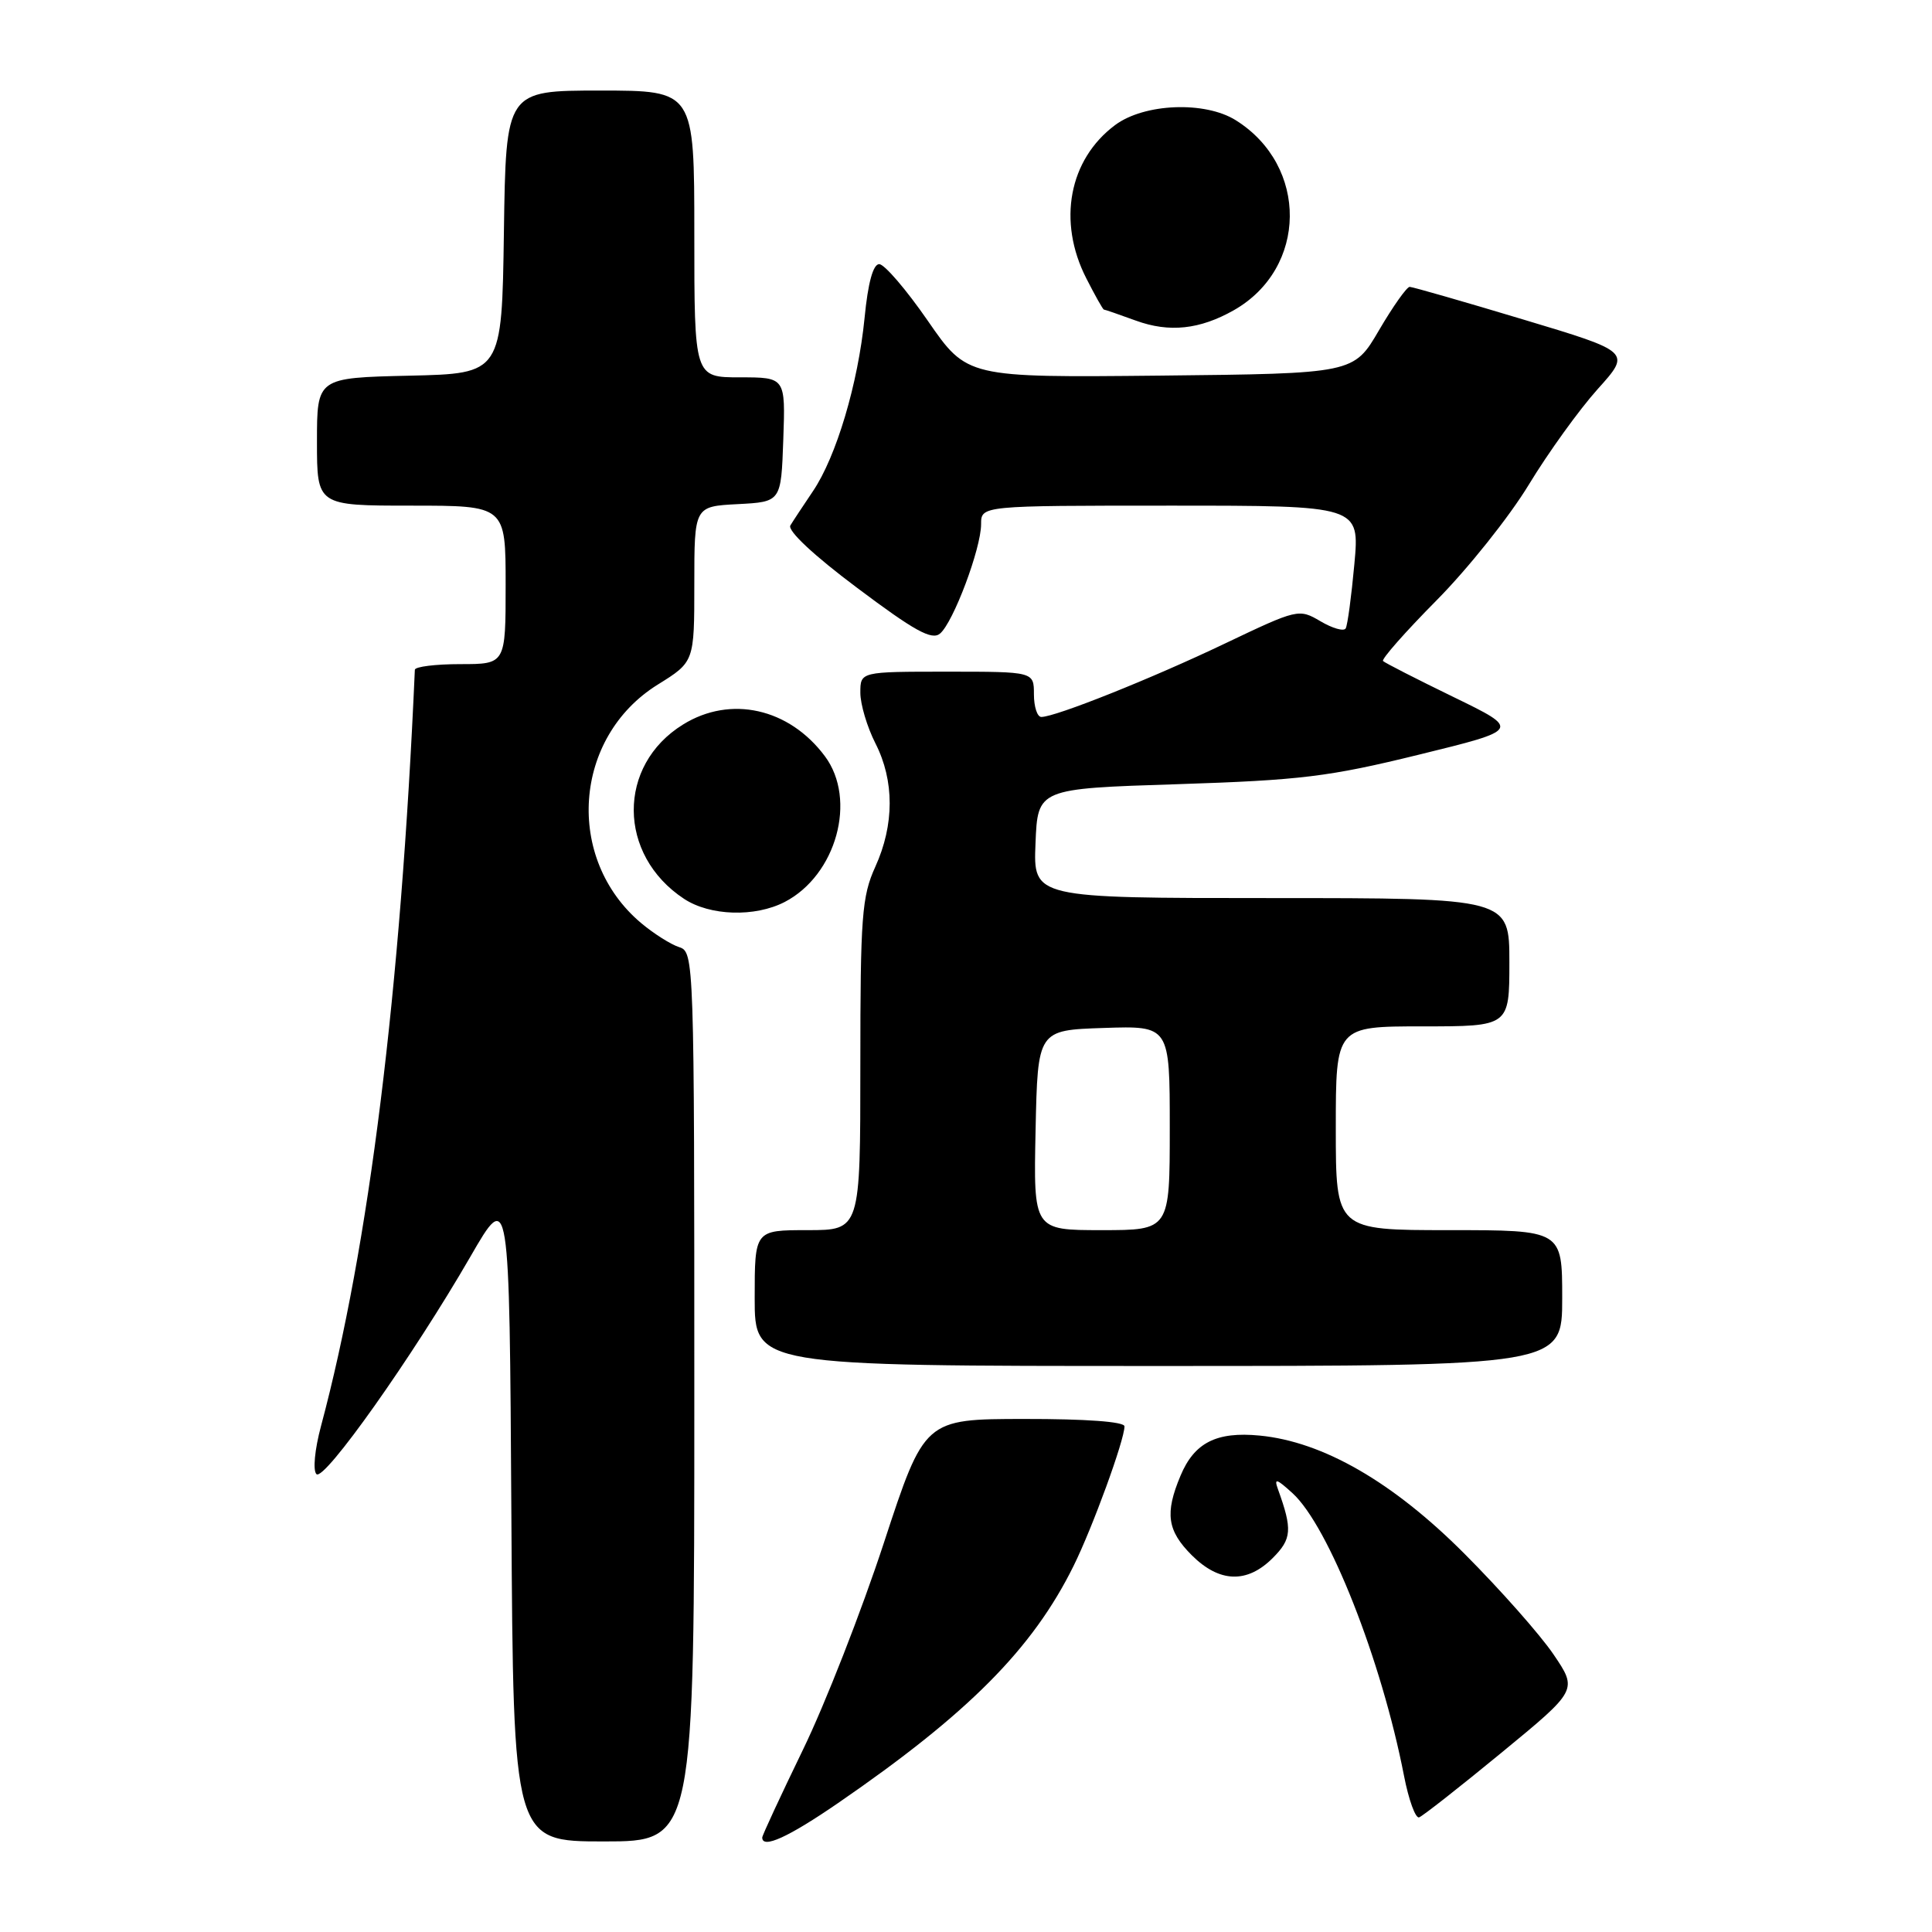 <?xml version="1.0" encoding="UTF-8" standalone="no"?>
<!DOCTYPE svg PUBLIC "-//W3C//DTD SVG 1.1//EN" "http://www.w3.org/Graphics/SVG/1.1/DTD/svg11.dtd" >
<svg xmlns="http://www.w3.org/2000/svg" xmlns:xlink="http://www.w3.org/1999/xlink" version="1.1" viewBox="0 0 256 256">
 <g >
 <path fill="currentColor"
d=" M 92.00 185.07 C 92.00 126.96 91.97 126.13 89.99 125.50 C 88.89 125.15 86.62 123.71 84.95 122.31 C 74.82 113.78 75.94 97.68 87.16 90.71 C 92.00 87.70 92.00 87.70 92.00 77.40 C 92.00 67.10 92.00 67.10 97.75 66.80 C 103.50 66.50 103.50 66.50 103.79 58.25 C 104.08 50.00 104.08 50.00 98.04 50.00 C 92.00 50.00 92.00 50.00 92.00 31.00 C 92.00 12.00 92.00 12.00 79.52 12.00 C 67.04 12.00 67.04 12.00 66.77 30.75 C 66.50 49.50 66.50 49.50 54.25 49.78 C 42.00 50.06 42.00 50.06 42.00 58.53 C 42.00 67.00 42.00 67.00 54.50 67.00 C 67.00 67.00 67.00 67.00 67.00 77.50 C 67.00 88.00 67.00 88.00 61.00 88.00 C 57.70 88.00 54.99 88.34 54.97 88.75 C 53.10 131.33 48.90 165.18 42.53 188.98 C 41.70 192.08 41.44 194.84 41.93 195.33 C 42.94 196.34 54.68 179.75 62.32 166.53 C 67.50 157.56 67.50 157.56 67.76 200.78 C 68.02 244.00 68.02 244.00 80.01 244.00 C 92.00 244.00 92.00 244.00 92.00 185.07 Z  M 111.07 238.90 C 128.30 227.05 136.82 218.48 142.25 207.50 C 144.77 202.41 149.00 190.81 149.00 189.00 C 149.00 188.38 143.89 188.01 135.75 188.02 C 122.50 188.03 122.50 188.03 117.12 204.43 C 114.16 213.46 109.33 225.82 106.37 231.90 C 103.42 237.99 101.00 243.20 101.00 243.48 C 101.00 245.02 104.45 243.45 111.07 238.90 Z  M 198.98 232.22 C 209.05 223.94 209.05 223.94 205.85 219.22 C 204.09 216.62 198.79 210.63 194.07 205.90 C 184.60 196.39 175.29 191.02 166.90 190.22 C 161.19 189.67 158.25 191.16 156.42 195.55 C 154.33 200.53 154.66 202.82 157.92 206.08 C 161.57 209.72 165.24 209.85 168.64 206.45 C 171.17 203.92 171.27 202.68 169.34 197.34 C 168.79 195.82 169.13 195.91 171.26 197.85 C 176.06 202.22 183.06 219.97 186.04 235.31 C 186.66 238.50 187.56 240.97 188.04 240.81 C 188.52 240.64 193.45 236.77 198.98 232.22 Z  M 207.00 172.00 C 207.00 163.00 207.00 163.00 192.00 163.00 C 177.00 163.00 177.00 163.00 177.00 149.50 C 177.00 136.00 177.00 136.00 188.50 136.00 C 200.00 136.00 200.00 136.00 200.00 127.50 C 200.00 119.00 200.00 119.00 168.46 119.00 C 136.91 119.00 136.91 119.00 137.21 111.75 C 137.50 104.50 137.50 104.50 156.00 103.91 C 172.35 103.38 176.07 102.93 188.00 100.00 C 201.50 96.69 201.50 96.69 192.60 92.36 C 187.70 89.98 183.50 87.83 183.26 87.59 C 183.02 87.35 186.21 83.73 190.35 79.55 C 194.49 75.37 199.99 68.48 202.57 64.23 C 205.14 59.99 209.25 54.29 211.69 51.57 C 216.14 46.63 216.14 46.63 201.82 42.33 C 193.94 39.96 187.18 38.02 186.79 38.01 C 186.41 38.01 184.58 40.59 182.73 43.75 C 179.37 49.50 179.37 49.50 153.76 49.77 C 128.14 50.03 128.14 50.03 122.95 42.52 C 120.09 38.38 117.19 35.00 116.50 35.00 C 115.69 35.00 115.01 37.48 114.56 42.13 C 113.70 50.82 110.81 60.53 107.71 65.10 C 106.45 66.97 105.10 69.01 104.73 69.62 C 104.31 70.30 107.83 73.60 113.61 77.92 C 121.16 83.59 123.46 84.86 124.55 83.96 C 126.31 82.50 130.00 72.68 130.00 69.46 C 130.00 67.00 130.00 67.00 155.09 67.00 C 180.17 67.00 180.17 67.00 179.46 74.75 C 179.07 79.01 178.56 82.84 178.31 83.27 C 178.06 83.69 176.56 83.26 174.97 82.32 C 172.11 80.64 171.96 80.67 162.29 85.28 C 152.58 89.92 139.85 95.00 137.98 95.00 C 137.44 95.00 137.00 93.65 137.00 92.00 C 137.00 89.00 137.00 89.00 125.50 89.00 C 114.00 89.00 114.00 89.00 114.00 91.79 C 114.00 93.32 114.90 96.34 116.00 98.50 C 118.52 103.45 118.52 109.27 115.98 114.86 C 114.20 118.78 114.00 121.44 114.00 141.11 C 114.00 163.00 114.00 163.00 107.00 163.00 C 100.00 163.00 100.00 163.00 100.00 172.00 C 100.00 181.00 100.00 181.00 153.50 181.00 C 207.00 181.00 207.00 181.00 207.00 172.00 Z  M 103.97 119.52 C 110.82 115.97 113.59 105.95 109.30 100.20 C 104.56 93.84 96.80 92.10 90.51 96.00 C 81.74 101.41 81.81 113.28 90.64 119.10 C 94.08 121.37 100.03 121.55 103.97 119.52 Z  M 163.50 41.10 C 173.26 35.54 173.40 21.99 163.76 15.94 C 159.67 13.37 151.63 13.69 147.76 16.57 C 141.64 21.13 140.09 29.34 143.94 36.88 C 145.09 39.14 146.14 41.01 146.27 41.02 C 146.40 41.02 148.30 41.68 150.50 42.48 C 154.94 44.10 158.98 43.66 163.50 41.10 Z  M 137.22 149.75 C 137.50 136.50 137.50 136.50 146.25 136.21 C 155.00 135.92 155.00 135.92 155.00 149.46 C 155.00 163.00 155.00 163.00 145.97 163.00 C 136.94 163.00 136.94 163.00 137.22 149.75 Z "/>
</g>
</svg>